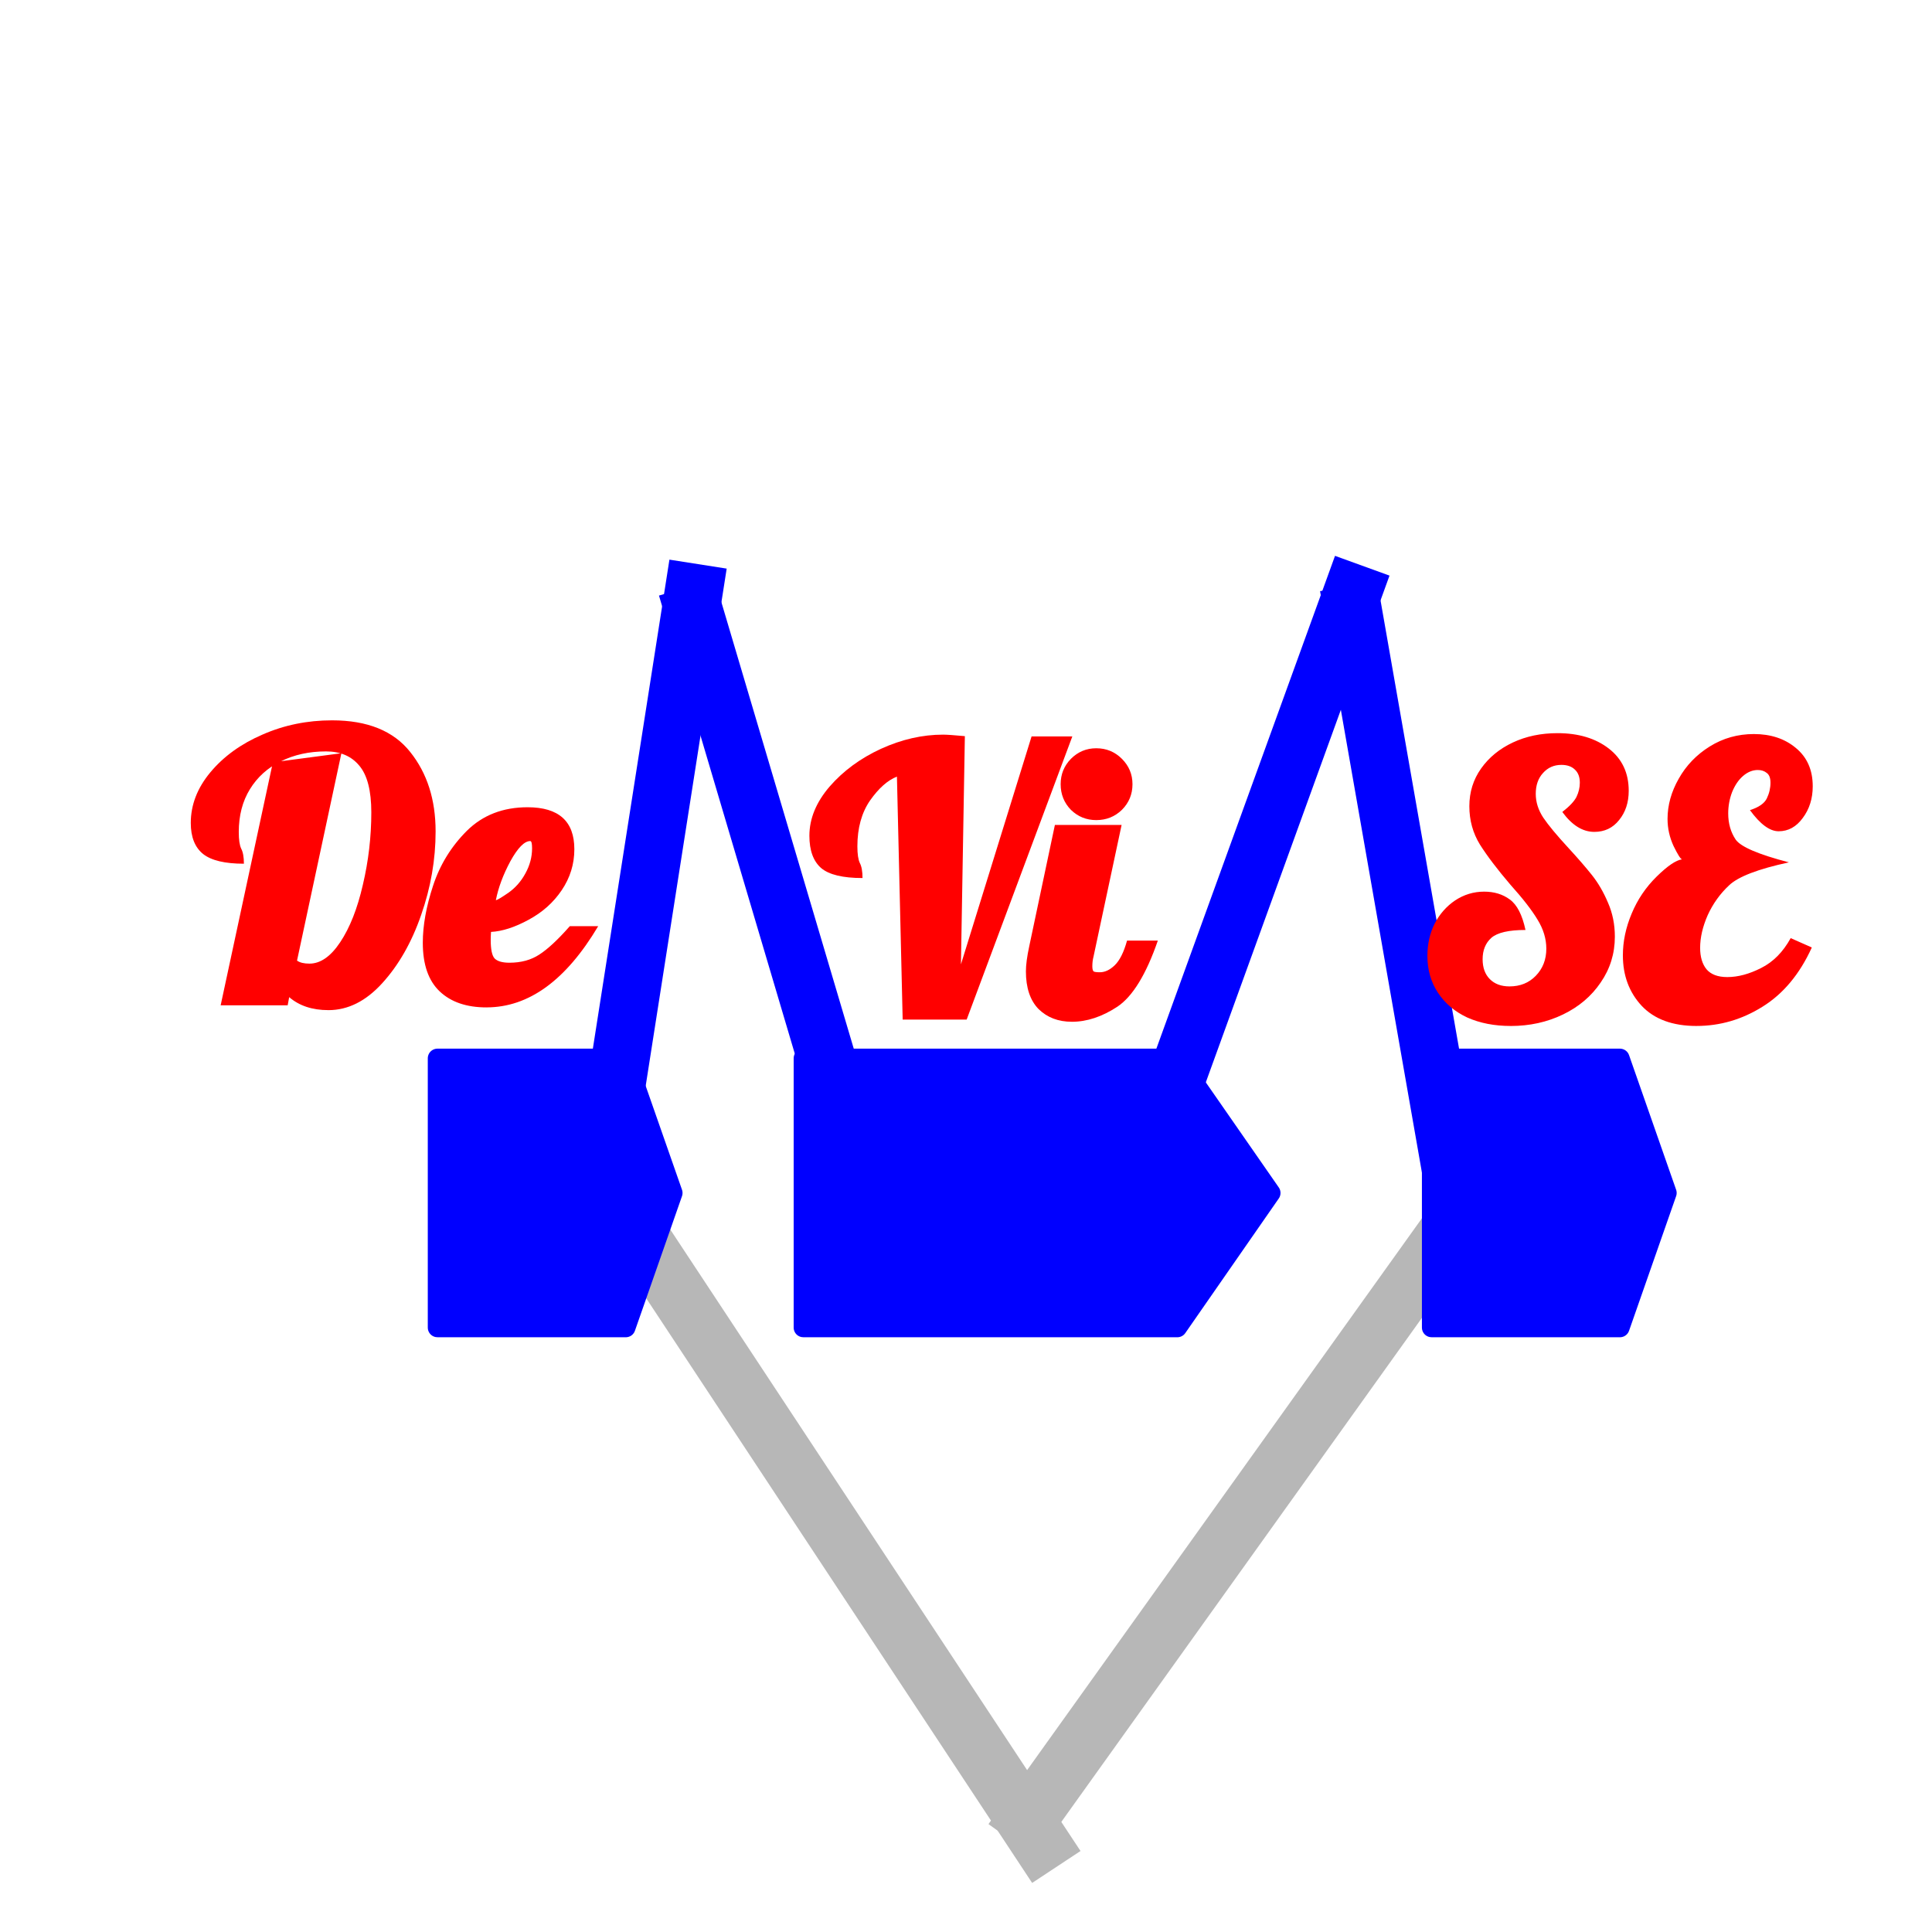 <svg version="1.1" viewBox="0.0 0.0 100.0 100.0" fill="none" stroke="none" stroke-linecap="square" stroke-miterlimit="10" xmlns:xlink="http://www.w3.org/1999/xlink" xmlns="http://www.w3.org/2000/svg"><clipPath id="p.0"><path d="m0 0l100.0 0l0 100.0l-100.0 0l0 -100.0z" clip-rule="nonzero"/></clipPath><g clip-path="url(#p.0)"><path fill="#000000" fill-opacity="0.0" d="m0 0l100.0 0l0 100.0l-100.0 0z" fill-rule="evenodd"/><path fill="#000000" fill-opacity="0.0" d="m75.429 63.076l-22.173 30.992" fill-rule="evenodd"/><path stroke="#b7b7b7" stroke-width="3.0" stroke-linejoin="round" stroke-linecap="butt" d="m75.429 63.076l-22.173 30.992" fill-rule="evenodd"/><path fill="#000000" fill-opacity="0.0" d="m53.849 95.382l-22.142 -33.543" fill-rule="evenodd"/><path stroke="#b7b7b7" stroke-width="3.0" stroke-linejoin="round" stroke-linecap="butt" d="m53.849 95.382l-22.142 -33.543" fill-rule="evenodd"/><path fill="#000000" fill-opacity="0.0" d="m76.11 66.337l-6.047 -34.52" fill-rule="evenodd"/><path stroke="#0000ff" stroke-width="3.0" stroke-linejoin="round" stroke-linecap="butt" d="m76.11 66.337l-6.047 -34.52" fill-rule="evenodd"/><path fill="#000000" fill-opacity="0.0" d="m69.999 30.692l-10.709 29.543" fill-rule="evenodd"/><path stroke="#0000ff" stroke-width="3.0" stroke-linejoin="round" stroke-linecap="butt" d="m69.999 30.692l-10.709 29.543" fill-rule="evenodd"/><path fill="#0000ff" d="m22.642 68.715l0 -13.937l9.749 0l2.437 6.969l-2.437 6.969z" fill-rule="evenodd"/><path stroke="#0000ff" stroke-width="1.0" stroke-linejoin="round" stroke-linecap="butt" d="m22.642 68.715l0 -13.937l9.749 0l2.437 6.969l-2.437 6.969z" fill-rule="evenodd"/><path fill="#0000ff" d="m41.58 68.715l0 -13.937l19.359 0l4.84 6.969l-4.84 6.969z" fill-rule="evenodd"/><path stroke="#0000ff" stroke-width="1.0" stroke-linejoin="round" stroke-linecap="butt" d="m41.58 68.715l0 -13.937l19.359 0l4.84 6.969l-4.84 6.969z" fill-rule="evenodd"/><path fill="#0000ff" d="m74.098 68.715l0 -13.937l9.749 0l2.437 6.969l-2.437 6.969z" fill-rule="evenodd"/><path stroke="#0000ff" stroke-width="1.0" stroke-linejoin="round" stroke-linecap="butt" d="m74.098 68.715l0 -13.937l9.749 0l2.437 6.969l-2.437 6.969z" fill-rule="evenodd"/><path fill="#000000" fill-opacity="0.0" d="m0.765 25.114l41.008 0l0 38.52l-41.008 0z" fill-rule="evenodd"/><path fill="#ff0000" d="m16.999 52.284q-1.25 0 -2.031 -0.672l-0.078 0.422l-3.469 0l2.703 -12.578l3.547 -0.469l-2.297 10.734q0.219 0.156 0.641 0.156q0.859 0 1.594 -1.109q0.75 -1.125 1.172 -2.969q0.438 -1.859 0.438 -3.75q0 -1.688 -0.625 -2.422q-0.609 -0.734 -1.719 -0.734q-1.312 0 -2.344 0.516q-1.016 0.5 -1.594 1.438q-0.578 0.938 -0.578 2.219q0 0.594 0.125 0.859q0.141 0.266 0.141 0.781q-1.469 0 -2.109 -0.5q-0.641 -0.516 -0.641 -1.609q0 -1.406 1.016 -2.625q1.031 -1.234 2.703 -1.953q1.672 -0.734 3.594 -0.734q2.75 0 4.047 1.641q1.312 1.641 1.312 4.109q0 2.188 -0.75 4.328q-0.734 2.125 -2.016 3.531q-1.266 1.391 -2.781 1.391zm8.182 -0.141q-1.547 0 -2.422 -0.828q-0.875 -0.828 -0.875 -2.516q0 -1.344 0.531 -2.953q0.531 -1.625 1.75 -2.844q1.234 -1.219 3.141 -1.219q2.422 0 2.422 2.172q0 1.156 -0.656 2.125q-0.641 0.953 -1.719 1.531q-1.062 0.578 -1.938 0.625q-0.016 0.234 -0.016 0.406q0 0.75 0.203 0.969q0.219 0.219 0.766 0.219q0.906 0 1.547 -0.422q0.656 -0.422 1.578 -1.469l1.469 0q-2.5 4.203 -5.781 4.203zm0.484 -5.547q0.109 -0.016 0.656 -0.391q0.547 -0.391 0.875 -1.0q0.344 -0.625 0.344 -1.297q0 -0.375 -0.094 -0.375q-0.453 0 -1.031 1.047q-0.562 1.047 -0.75 2.016z" fill-rule="nonzero"/><path fill="#000000" fill-opacity="0.0" d="m45.768 64.878l-9.795 -33.039" fill-rule="evenodd"/><path stroke="#0000ff" stroke-width="3.0" stroke-linejoin="round" stroke-linecap="butt" d="m45.768 64.878l-9.795 -33.039" fill-rule="evenodd"/><path fill="#000000" fill-opacity="0.0" d="m35.899 30.681l-4.882 31.181" fill-rule="evenodd"/><path stroke="#0000ff" stroke-width="3.0" stroke-linejoin="round" stroke-linecap="butt" d="m35.899 30.681l-4.882 31.181" fill-rule="evenodd"/><path fill="#000000" fill-opacity="0.0" d="m32.785 25.856l36.378 0l0 40.094l-36.378 0z" fill-rule="evenodd"/><path fill="#ff0000" d="m46.425 40.198q-0.719 0.281 -1.391 1.234q-0.656 0.953 -0.656 2.375q0 0.594 0.125 0.859q0.141 0.266 0.141 0.781q-1.531 0 -2.141 -0.516q-0.609 -0.531 -0.609 -1.672q0 -1.328 1.047 -2.547q1.062 -1.219 2.656 -1.953q1.609 -0.734 3.219 -0.734q0.281 0 1.125 0.078l-0.203 11.812l3.656 -11.797l2.109 0l-5.469 14.656l-3.312 0l-0.297 -12.578zm10.317 2.25q-0.766 0 -1.312 -0.531q-0.531 -0.547 -0.531 -1.328q0 -0.766 0.531 -1.312q0.547 -0.547 1.312 -0.547q0.781 0 1.328 0.547q0.547 0.547 0.547 1.312q0 0.781 -0.547 1.328q-0.547 0.531 -1.328 0.531zm-1.266 10.438q-1.047 0 -1.719 -0.656q-0.656 -0.672 -0.656 -1.953q0 -0.5 0.172 -1.297l1.328 -6.281l3.453 0l-1.453 6.812q-0.062 0.234 -0.062 0.5q0 0.203 0.062 0.266q0.062 0.047 0.328 0.047q0.391 0 0.766 -0.359q0.391 -0.375 0.641 -1.281l1.594 0q-0.906 2.625 -2.094 3.422q-1.188 0.781 -2.359 0.781z" fill-rule="nonzero"/><path fill="#000000" fill-opacity="0.0" d="m64.241 25.856l42.016 0l0 41.953l-42.016 0z" fill-rule="evenodd"/><path fill="#ff0000" d="m78.195 53.104q-1.266 0 -2.25 -0.438q-0.969 -0.453 -1.516 -1.281q-0.547 -0.828 -0.547 -1.906q0 -0.922 0.375 -1.672q0.391 -0.75 1.062 -1.203q0.688 -0.453 1.5 -0.453q0.781 0 1.328 0.406q0.562 0.406 0.812 1.578q-1.297 0 -1.766 0.406q-0.453 0.406 -0.453 1.109q0 0.656 0.375 1.031q0.375 0.375 1.016 0.375q0.828 0 1.359 -0.547q0.547 -0.562 0.547 -1.406q0 -0.766 -0.453 -1.5q-0.438 -0.734 -1.406 -1.812q-1.016 -1.188 -1.578 -2.078q-0.547 -0.891 -0.547 -1.984q0 -1.094 0.609 -1.953q0.609 -0.859 1.641 -1.344q1.031 -0.484 2.312 -0.484q1.625 0 2.656 0.797q1.031 0.797 1.031 2.188q0 0.906 -0.5 1.516q-0.484 0.609 -1.281 0.609q-0.906 0 -1.656 -1.031q0.562 -0.438 0.734 -0.781q0.172 -0.359 0.172 -0.734q0 -0.438 -0.25 -0.672q-0.25 -0.25 -0.703 -0.25q-0.578 0 -0.953 0.422q-0.375 0.406 -0.375 1.078q0 0.641 0.391 1.234q0.391 0.578 1.297 1.562q0.734 0.797 1.219 1.406q0.484 0.609 0.828 1.422q0.359 0.812 0.359 1.766q0 1.312 -0.734 2.375q-0.719 1.062 -1.953 1.656q-1.234 0.594 -2.703 0.594zm9.618 0q-1.859 0 -2.844 -1.047q-0.969 -1.047 -0.969 -2.609q0 -1.078 0.453 -2.156q0.453 -1.094 1.297 -1.922q0.844 -0.828 1.312 -0.891q-0.109 -0.016 -0.438 -0.688q-0.312 -0.672 -0.312 -1.406q0 -1.062 0.578 -2.078q0.578 -1.031 1.609 -1.672q1.031 -0.641 2.281 -0.641q1.312 0 2.172 0.719q0.875 0.719 0.875 1.984q0 0.953 -0.516 1.641q-0.5 0.688 -1.25 0.688q-0.688 0 -1.484 -1.094q0.688 -0.219 0.875 -0.609q0.188 -0.391 0.188 -0.812q0 -0.359 -0.188 -0.5q-0.188 -0.156 -0.469 -0.156q-0.406 0 -0.766 0.312q-0.344 0.297 -0.562 0.828q-0.203 0.531 -0.203 1.109q0 0.781 0.391 1.359q0.406 0.562 2.75 1.172q-2.391 0.516 -3.094 1.188q-0.703 0.656 -1.109 1.547q-0.391 0.891 -0.391 1.688q0 0.703 0.328 1.109q0.344 0.406 1.078 0.406q0.828 0 1.75 -0.469q0.938 -0.469 1.531 -1.547l1.094 0.484q-0.938 2.062 -2.547 3.062q-1.594 1.0 -3.422 1.0z" fill-rule="nonzero"/></g></svg>